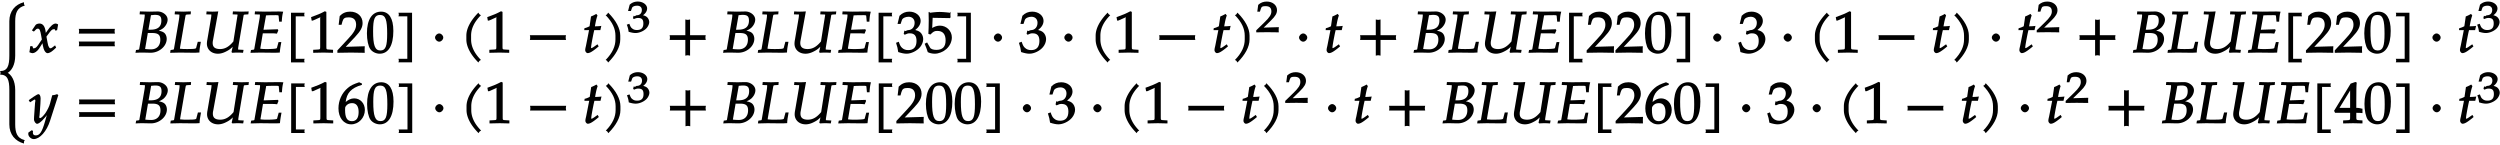 <svg xmlns="http://www.w3.org/2000/svg" xmlns:xlink="http://www.w3.org/1999/xlink" width="692" height="40" viewBox="0 0 519 30"><defs><symbol overflow="visible" id="a"><path d="M5.89 10.797c-1.374-.375-1.796-1.485-1.796-3.203V.437c0-1.921-.766-3.218-1.782-3.687v.266c1.016-.47 1.782-1.766 1.782-3.704v-7.14c0-1.719.422-2.828 1.984-3.25-.125-.235-.125-.235-.156-.297-.016-.094-.016-.172-.016-.406-1.812.468-3.031 1.843-3.031 3.953v7.14c0 2.079-.36 3.204-1.922 3.204.078.203.094.28.094.359 0 .094-.016.172-.094.375 1.563 0 1.922 1.125 1.922 3.188v7.156c0 2.093 1.219 3.468 3.031 3.968 0-.25 0-.343.016-.421.031-.079.031-.063.156-.297zm0 0"/></symbol><symbol overflow="visible" id="b"><path d="M5.875-5.875c-.14-.078-.344-.156-.453-.156-.469 0-1.063.468-1.797 1.578l-.453.656.25.094-.078-.578c-.14-1.188-.594-1.75-1.297-1.75-.313 0-.688.14-.797.297L.484-4.61l.407.25c.437-.485.578-.61.812-.61.39 0 .516.36.719 1.532l.125.718-.438.656C1.594-1.25 1.297-.905.953-.905c-.172 0-.172.078-.203.015l-.188-.468-.453.062c0 .36-.03.516-.093.89-.032.141-.047.173-.063.329.219.125.531.203.672.203.39 0 .953-.375 1.328-.938l.906-1.406-.234-.094.125.829c.172 1.015.578 1.609 1 1.609.266 0 .75-.234 1.125-.578l.64-.578-.218-.469c-.578.453-.766.61-.953.61-.188 0-.25-.094-.453-.5.015.046-.11-.407-.172-.75L3.5-3.313l.39-.532c.563-.765.782-1.015 1.157-1.015.187 0 .187-.032.312.312l.36-.11.203-1.171zm0 0"/></symbol><symbol overflow="visible" id="c"><path d="M8.266-4.078a1.419 1.419 0 01-.047-.36c0-.109.015-.234.062-.484h-7.5c.063.25.063.375.063.484 0 .125 0 .235-.063.5h7.5zm0 2.625a1.332 1.332 0 01-.047-.36c0-.109.015-.234.062-.484h-7.5c.063.25.063.375.063.485 0 .125 0 .25-.063.5h7.5zm0 0"/></symbol><symbol overflow="visible" id="d"><path d="M6.813-6.844c0-.984-1.094-1.687-2.016-1.687-.594 0-1.203.031-1.797.031l-1.938-.047-.062.61.797.03c.281 0 .266-.03.266.188 0 .172-.047.547-.11.907L.922-.782C.89-.577.875-.624.25-.531L.14.048A21.28 21.28 0 011.407 0c.64 0 1.266.031 1.922.031.563 0 1.219-.156 1.781-.5.954-.562 1.516-1.469 1.516-2.375 0-.515-.203-1-.531-1.265-.313-.25-.766-.391-1.594-.516v.266c.688-.25 1.063-.438 1.453-.75.531-.485.86-1.125.86-1.735zM5.296-2.656c0 1.234-.734 1.984-1.922 1.984-.25 0-.594-.015-.984-.047-.079-.015-.22-.015-.25-.031l.562-3.313h.906c1.235 0 1.688.375 1.688 1.407zm.219-3.985c0 1.266-.75 1.891-2.235 1.891h-.453l.531-3.016c.22 0 .532-.062.844-.062.969 0 1.313.297 1.313 1.187zm0 0"/></symbol><symbol overflow="visible" id="e"><path d="M6.25-2.234h-.484l-.235.875c-.11.375-.062.453-.25.515-.172.094-.984.11-1.64.11-.672 0-.97 0-1.579-.063 0-.031 0-.156.032-.297l1.094-6.36c.093-.452.046-.405.484-.452l.625-.032.047-.609-1.578.047-1.735-.047-.062.61.719.03c.28 0 .265-.03.265.173 0 .187-.031.53-.094.921L.83-.78C.78-.578.78-.625.124-.531L.031.047l2-.047L4.72.031c.5 0 .843 0 1.39-.047-.015-.421.125-1.343.297-2.218zm0 0"/></symbol><symbol overflow="visible" id="f"><path d="M9.531-8.531L8.187-8.5l-1.765-.047-.063.61.735.03c.36 0 .312.016.25.345l-.828 5.25C5.625-1.234 4.796-.734 3.75-.734c-1.031 0-1.531-.391-1.531-1.25 0-.22.015-.344.094-.72l1.062-5.843c-.5.031-.86.047-1.219.047-.344 0-.703-.016-1.203-.047l-.062.61.78.03c.313 0 .266-.062.266.141 0 .11-.03.422-.078.688l-.765 4.484a4.532 4.532 0 00-.078.735c0 1.218.937 2.093 2.28 2.093.548 0 1.11-.156 1.688-.453.72-.36 1.094-.64 1.704-1.36l-.235-.093c-.094.547-.172.86-.328 1.563l.156.156C6.688.016 7.047 0 7.406 0c.344 0 .672.016 1.11.047l.109-.61-.875-.046c-.266-.032-.25.03-.25-.125 0-.188 0-.204.078-.672l1.016-6.047c.078-.453.031-.406.484-.453l.547-.032.063-.609zm0 0"/></symbol><symbol overflow="visible" id="g"><path d="M6.813-8.5a14.129 14.129 0 00-.829-.031L3.172-8.5l-2.047-.047-.063.61.797.03c.297 0 .282-.03.282.173 0 .187-.032.53-.11.921L.984-.78c-.03.203-.046.156-.687.25l-.11.578L2.204 0l2.688.031C5.92.031 5.67.016 6.266 0l.062-.563c.063-.5.156-1 .266-1.625h-.578l-.235.844c-.11.422-.062.438-.312.5-.235.063-1.078.11-1.797.11-.5 0-.813 0-1.438-.063 0-.031 0-.156.032-.297L2.75-4h1.297c1.5 0 1.203.047 1.64.063l.282-.688-.11-.219-2.687.094H2.89l.484-2.719c.031-.187.016-.187.047-.25.594-.031.297-.031 1.484-.047.766 0 1.125-.03 1.125.157l.11 1.187h.546c.047-.89.125-1.484.297-2.062zm0 0"/></symbol><symbol overflow="visible" id="h"><path d="M3.938 1.297H2.28v-8.828h1.844c-.078-.203-.078-.282-.078-.375 0-.078 0-.157.078-.36H1.297V2.031h2.828c-.078-.203-.078-.281-.078-.375 0-.078 0-.156.078-.36zm0 0"/></symbol><symbol overflow="visible" id="i"><path d="M5.125-.094v-.484l-.75-.047c-.656-.031-.64-.031-.64-.656v-7.172l-.313-.125c-.875.469-1.61.781-2.86 1.219l.125.718h.235l1.547-.687.031-.016c.063 0-.047-.015-.047.266v5.797c0 .625.016.625-.64.656L1-.578v.625L3.125 0l2 .047zm0 0"/></symbol><symbol overflow="visible" id="j"><path d="M5.719-.094c-.016-.25-.016-.375-.016-.547 0-.14 0-.265.031-.671l-4.28.125.093.234 2.187-2.313C4.891-4.5 5.281-5.25 5.281-6.14 5.281-7.516 4.22-8.5 2.703-8.5c-.86 0-1.562.281-2.172.906L.312-5.766h.594l.188-.687c.203-.688.5-.86 1.297-.86 1.03 0 1.546.516 1.546 1.532 0 .89-.468 1.687-1.828 3.11L.047-.454v.5L2.859 0l2.875.047zm0 0"/></symbol><symbol overflow="visible" id="k"><path d="M5.688-4.5c0-2.625-.907-4-2.547-4C1.297-8.5.203-6.89.203-4c0 1.39.281 2.703.703 3.281.422.594 1.203.953 1.938.953 1.812 0 2.844-1.687 2.844-4.734zm-1.282.594C4.406-1.36 4.094-.437 3-.437c-1.156 0-1.516-1.079-1.516-4 0-2.516.313-3.375 1.438-3.375 1.172 0 1.484 1.03 1.484 3.906zm0 0"/></symbol><symbol overflow="visible" id="l"><path d="M3.594 1.906V-8.266H.766c.078.204.078.282.078.36 0 .093 0 .172-.078.375h1.843v8.828H.766c.078.203.078.281.078.36 0 .093 0 .171-.078.374h2.828zm0 0"/></symbol><symbol overflow="visible" id="m"><path d="M2.516-3.125c0-.422-.407-.844-.844-.844-.422 0-.86.422-.86.844 0 .438.438.86.86.86.437 0 .844-.422.844-.86zm0 0"/></symbol><symbol overflow="visible" id="n"><path d="M4.203-7.828a.735.735 0 01-.187-.14c-.063-.063-.11-.126-.22-.329-1.593 1.61-2.5 3.266-2.5 4.781v.797c0 1.516.907 3.172 2.5 4.781.11-.203.157-.265.22-.328.062-.062.125-.109.312-.203C2.875.063 2.281-1.344 2.281-2.719v-.797c0-1.39.594-2.78 2.047-4.25zm0 0"/></symbol><symbol overflow="visible" id="o"><path d="M8.266-2.766a1.332 1.332 0 01-.047-.359c0-.11.015-.234.062-.484h-7.5c.063.25.063.375.063.484 0 .125 0 .25-.063.5h7.5zm0 0"/></symbol><symbol overflow="visible" id="p"><path d="M3.703-5.516c-.453.047-.86.063-1.156.063.172-.984.297-1.578.531-2.25l-.25-.328a7.16 7.16 0 01-1.094.531l-.296 2.031c-.391.203-.704.328-1.063.407l-.047.406h1l-.64 3.25C.625-1.11.53-.813.53-.5c0 .297.266.61.5.61.422 0 .922-.282 1.86-1.032.218-.172.14-.125.437-.36l-.25-.437-.672.469c-.36.25-.484.313-.625.313-.093 0-.031.046-.031-.11 0-.297.156-1.234.516-3l.14-.61h1.266l.203-.89zm0 0"/></symbol><symbol overflow="visible" id="q"><path d="M3.766-2.719v-.797c0-1.515-.907-3.171-2.516-4.78-.11.202-.156.265-.203.327-.063.063-.125.11-.313.203 1.438 1.47 2.032 2.86 2.032 4.25v.797c0 1.375-.594 2.781-2.032 4.25.188.094.25.14.313.203.047.063.094.125.203.329C2.86.452 3.766-1.204 3.766-2.72zm0 0"/></symbol><symbol overflow="visible" id="s"><path d="M8.266-2.766a1.332 1.332 0 01-.047-.359c0-.11.015-.234.062-.484h-3.25v-3.266c-.25.063-.375.078-.484.078-.125 0-.25-.016-.5-.078v3.266H.78c.063.25.063.375.063.484 0 .125 0 .25-.063.5h3.266V.641c.25-.063.375-.079.5-.079.11 0 .234.016.484.079v-3.266h3.25zm0 0"/></symbol><symbol overflow="visible" id="t"><path d="M5.656-2.813c0-.562-.281-1.171-.703-1.468-.297-.219-.672-.344-.953-.407.734-.562 1.125-1.203 1.125-1.906 0-1.062-1.016-1.906-2.344-1.906-.812 0-1.453.266-2.047.86L.328-5.954h.64l.266-.797c.125-.406.75-.688 1.375-.688.766 0 1.266.5 1.266 1.25 0 .907-.563 1.532-1.406 1.532-.11 0-.469.187-.469.187l-.25-.093-.14.671.202.188C2.297-3.938 2.516-4 2.845-4c1 0 1.422.516 1.422 1.594 0 1.219-.579 1.89-1.704 1.89-.546 0-.937-.14-1.296-.468C.984-1.25.859-1.438.578-2.25l-.562.219C.28-1.234.375-.797.469-.11c.765.25 1.281.343 1.734.343.953 0 2.14-.562 2.813-1.375.406-.484.64-1.109.64-1.671zm0 0"/></symbol><symbol overflow="visible" id="u"><path d="M5.625-3.156c0-1.344-1.11-2.438-2.469-2.438-.578 0-1.11.188-1.61.485l.095-2.11 3.578.063.14-.157c-.03-.265-.03-.343-.03-.515 0-.188 0-.266.03-.531l-.093-.11v.203s-1.375-.171-2.188-.171c-.812 0-1.984.171-1.984.171L.89-8.469l-.094.11.031 1.687C.828-5.625.781-4.5.75-3.89l.422.141c.625-.625.844-.75 1.437-.75 1.141 0 1.72.672 1.72 1.969 0 1.328-.626 1.969-1.923 1.969-.656 0-1.156-.172-1.312-.485l-.61-1.062-.5.28c.297.735.454 1.126.641 1.735.344.188.922.328 1.438.328.812 0 1.75-.375 2.406-.953.734-.64 1.156-1.547 1.156-2.437zm0 0"/></symbol><symbol overflow="visible" id="w"><path d="M5.953-5.875l-.203-.156c-.375.14-.64.203-1.016.234l-.453 1.703c-.14.563-.531 1.344-.922 1.938-.421.61-.89 1.094-1.156 1.094-.265 0-.11-.438-.094-.594l.172-2.328c.031-.36.047-.829.047-1.157 0-.53-.219-.89-.422-.89-.156 0-.422.125-1 .515L-.14-4.78l.266.437.734-.453c.063-.047.125-.11.204-.11.312 0 .125.485.109.673L.969-1.328l-.016.484c-.015.5.36.969.656.969.454 0 1.547-1.047 2.438-2.39l-.234-.094-.579 2.03c-.609 2.126-1.078 2.86-1.906 2.86-.422 0-.61-.187-.61-.61 0-.062.016-.155.032-.343l-.297-.11-.672.485c-.015.156-.015.219-.015.281 0 .516.578 1.063 1.125 1.063 1.265 0 2.703-1.61 3.406-3.828L6-5.828zm0 0"/></symbol><symbol overflow="visible" id="x"><path d="M5.719-2.75c0-1.375-.953-2.406-2.219-2.406-.703 0-1.25.328-1.766.75.22-1.844 1.094-2.89 3.375-3.563v-.265L4.531-8.5c-1.156.39-1.75.656-2.36 1.188C.939-6.282.235-4.72.235-3.079.234-1.11 1.344.234 2.875.234c1.563 0 2.844-1.359 2.844-2.984zm-1.297.422c0 1.234-.469 1.906-1.39 1.906-1.016 0-1.423-.734-1.423-2.344 0-.406 0-.546.141-.75.266-.406.719-.656 1.297-.656.906 0 1.375.656 1.375 1.844zm0 0"/></symbol><symbol overflow="visible" id="y"><path d="M5.766-.094v-.484l-.704-.047c-.578-.031-.578-.063-.578-.781v-.75c.579 0 .829 0 1.282.062v-1L5.734-3s-.671-.188-1.062-.188h-.188v-1.53c0-2.126.016-3.157.094-3.72l-.281-.124-.984.343-3.438 5.64.203.423h3.125v.75c0 .718.016.765-.578.781l-.875.047v.625L3.813 0l1.953.047zM3.344-3.188H1l2.438-3.984-.235-.094v4.079zm0 0"/></symbol><symbol overflow="visible" id="r"><path d="M4.703-2.11c0-.421-.25-.89-.594-1.124a2.225 2.225 0 00-.703-.282c.531-.375.86-.875.86-1.406 0-.781-.86-1.437-1.938-1.437-.64 0-1.203.203-1.687.656L.312-4.406h.594l.219-.625c.11-.297.563-.469 1.063-.469.624 0 .984.328.984.89 0 .673-.406 1.094-1.094 1.094-.078 0-.36.204-.36.204l-.265-.094-.125.515.203.157c.407-.172.594-.22.844-.22.813 0 1.11.329 1.11 1.142 0 .906-.422 1.359-1.329 1.359-.437 0-.719-.094-1.015-.344C.906-.984.828-1.094.578-1.75l-.531.188c.234.609.312.937.375 1.468C1.078.11 1.5.172 1.859.172c.782 0 1.766-.422 2.297-1.016.328-.375.547-.86.547-1.265zm0 0"/></symbol><symbol overflow="visible" id="v"><path d="M4.75-.11c-.016-.187-.016-.265-.016-.39s0-.203.032-.547l-3.141.094 1.5-1.469c.938-.906 1.266-1.5 1.266-2.156 0-1.016-.891-1.781-2.125-1.781-.688 0-1.282.218-1.782.687L.297-4.266h.547l.172-.546c.156-.516.359-.594 1-.594.828 0 1.203.343 1.203 1.093 0 .657-.36 1.22-1.453 2.282L.078-.391v.422L2.391 0l2.375.031zm0 0"/></symbol></defs><use xlink:href="#a" x="-.937" y="18.238"/><use xlink:href="#b" x="6.141" y="10.916"/><use xlink:href="#c" x="15.574" y="10.916"/><use xlink:href="#d" x="27.983" y="10.916"/><use xlink:href="#e" x="35.288" y="10.916"/><use xlink:href="#f" x="41.935" y="10.916"/><use xlink:href="#g" x="51.81" y="10.916"/><use xlink:href="#h" x="59.114" y="10.916"/><use xlink:href="#i" x="64.016" y="10.916"/><use xlink:href="#j" x="69.994" y="10.916"/><use xlink:href="#k" x="75.971" y="10.916"/><use xlink:href="#l" x="81.949" y="10.916"/><use xlink:href="#m" x="89.505" y="10.916"/><use xlink:href="#n" x="95.518" y="10.916"/><use xlink:href="#i" x="100.587" y="10.916"/><use xlink:href="#o" x="109.219" y="10.916"/><use xlink:href="#p" x="120.959" y="10.916"/><use xlink:href="#q" x="125" y="10.916"/><use xlink:href="#r" x="130.075" y="6.683"/><use xlink:href="#s" x="138.229" y="10.916"/><use xlink:href="#d" x="149.969" y="10.916"/><use xlink:href="#e" x="157.274" y="10.916"/><use xlink:href="#f" x="163.921" y="10.916"/><use xlink:href="#g" x="173.796" y="10.916"/><use xlink:href="#h" x="181.1" y="10.916"/><use xlink:href="#t" x="186.002" y="10.916"/><use xlink:href="#u" x="191.98" y="10.916"/><use xlink:href="#l" x="197.957" y="10.916"/><use xlink:href="#m" x="205.513" y="10.916"/><use xlink:href="#t" x="211.514" y="10.916"/><use xlink:href="#m" x="220.146" y="10.916"/><use xlink:href="#n" x="226.159" y="10.916"/><use xlink:href="#i" x="231.229" y="10.916"/><use xlink:href="#o" x="239.86" y="10.916"/><use xlink:href="#p" x="251.6" y="10.916"/><use xlink:href="#q" x="255.641" y="10.916"/><use xlink:href="#v" x="260.718" y="6.683"/><use xlink:href="#m" x="268.871" y="10.916"/><use xlink:href="#p" x="274.873" y="10.916"/><use xlink:href="#s" x="281.567" y="10.916"/><use xlink:href="#d" x="293.307" y="10.916"/><use xlink:href="#e" x="300.612" y="10.916"/><use xlink:href="#f" x="307.259" y="10.916"/><use xlink:href="#g" x="317.134" y="10.916"/><use xlink:href="#h" x="324.439" y="10.916"/><use xlink:href="#j" x="329.34" y="10.916"/><use xlink:href="#j" x="335.318" y="10.916"/><use xlink:href="#k" x="341.296" y="10.916"/><use xlink:href="#l" x="347.273" y="10.916"/><use xlink:href="#m" x="354.841" y="10.916"/><use xlink:href="#t" x="360.842" y="10.916"/><use xlink:href="#m" x="369.474" y="10.916"/><use xlink:href="#n" x="375.476" y="10.916"/><use xlink:href="#i" x="380.545" y="10.916"/><use xlink:href="#o" x="389.188" y="10.916"/><use xlink:href="#p" x="400.928" y="10.916"/><use xlink:href="#q" x="404.969" y="10.916"/><use xlink:href="#m" x="412.692" y="10.916"/><use xlink:href="#p" x="418.694" y="10.916"/><use xlink:href="#v" x="422.743" y="6.683"/><use xlink:href="#s" x="430.896" y="10.916"/><use xlink:href="#d" x="442.636" y="10.916"/><use xlink:href="#e" x="449.941" y="10.916"/><use xlink:href="#f" x="456.588" y="10.916"/><use xlink:href="#g" x="466.463" y="10.916"/><use xlink:href="#h" x="473.767" y="10.916"/><use xlink:href="#j" x="478.669" y="10.916"/><use xlink:href="#j" x="484.647" y="10.916"/><use xlink:href="#k" x="490.624" y="10.916"/><use xlink:href="#l" x="496.602" y="10.916"/><use xlink:href="#m" x="504.157" y="10.916"/><use xlink:href="#p" x="510.159" y="10.916"/><use xlink:href="#r" x="514.209" y="6.683"/><use xlink:href="#w" x="6.105" y="25.578"/><use xlink:href="#c" x="15.609" y="25.578"/><use xlink:href="#d" x="28.019" y="25.578"/><use xlink:href="#e" x="35.324" y="25.578"/><use xlink:href="#f" x="41.971" y="25.578"/><use xlink:href="#g" x="51.846" y="25.578"/><use xlink:href="#h" x="59.15" y="25.578"/><use xlink:href="#i" x="64.052" y="25.578"/><use xlink:href="#x" x="70.029" y="25.578"/><use xlink:href="#k" x="76.007" y="25.578"/><use xlink:href="#l" x="81.985" y="25.578"/><use xlink:href="#m" x="89.54" y="25.578"/><g><use xlink:href="#n" x="95.554" y="25.578"/><use xlink:href="#i" x="100.623" y="25.578"/></g><g><use xlink:href="#o" x="109.254" y="25.578"/></g><g><use xlink:href="#p" x="120.994" y="25.578"/></g><g><use xlink:href="#q" x="125.035" y="25.578"/></g><g><use xlink:href="#r" x="130.111" y="21.345"/></g><g><use xlink:href="#s" x="138.265" y="25.578"/></g><g><use xlink:href="#d" x="150.005" y="25.578"/><use xlink:href="#e" x="157.31" y="25.578"/><use xlink:href="#f" x="163.957" y="25.578"/></g><g><use xlink:href="#g" x="173.832" y="25.578"/><use xlink:href="#h" x="181.136" y="25.578"/><use xlink:href="#j" x="186.038" y="25.578"/><use xlink:href="#k" x="192.016" y="25.578"/><use xlink:href="#k" x="197.993" y="25.578"/><use xlink:href="#l" x="203.971" y="25.578"/></g><g><use xlink:href="#m" x="211.526" y="25.578"/></g><g><use xlink:href="#t" x="217.528" y="25.578"/></g><g><use xlink:href="#m" x="226.16" y="25.578"/></g><g><use xlink:href="#n" x="232.173" y="25.578"/><use xlink:href="#i" x="237.242" y="25.578"/></g><g><use xlink:href="#o" x="245.874" y="25.578"/></g><g><use xlink:href="#p" x="257.614" y="25.578"/></g><g><use xlink:href="#q" x="261.655" y="25.578"/></g><g><use xlink:href="#v" x="266.731" y="21.345"/></g><g><use xlink:href="#m" x="274.885" y="25.578"/></g><g><use xlink:href="#p" x="280.887" y="25.578"/></g><g><use xlink:href="#s" x="287.581" y="25.578"/></g><g><use xlink:href="#d" x="299.321" y="25.578"/><use xlink:href="#e" x="306.626" y="25.578"/><use xlink:href="#f" x="313.273" y="25.578"/></g><g><use xlink:href="#g" x="323.148" y="25.578"/><use xlink:href="#h" x="330.453" y="25.578"/><use xlink:href="#j" x="335.354" y="25.578"/><use xlink:href="#x" x="341.332" y="25.578"/><use xlink:href="#k" x="347.31" y="25.578"/><use xlink:href="#l" x="353.287" y="25.578"/></g><g><use xlink:href="#m" x="360.843" y="25.578"/></g><g><use xlink:href="#t" x="366.856" y="25.578"/></g><g><use xlink:href="#m" x="375.488" y="25.578"/></g><g><use xlink:href="#n" x="381.49" y="25.578"/><use xlink:href="#i" x="386.559" y="25.578"/></g><g><use xlink:href="#o" x="395.19" y="25.578"/></g><g><use xlink:href="#p" x="406.942" y="25.578"/></g><g><use xlink:href="#q" x="410.983" y="25.578"/></g><g><use xlink:href="#m" x="418.706" y="25.578"/></g><g><use xlink:href="#p" x="424.708" y="25.578"/></g><g><use xlink:href="#v" x="428.756" y="21.345"/></g><g><use xlink:href="#s" x="436.91" y="25.578"/></g><g><use xlink:href="#d" x="448.65" y="25.578"/><use xlink:href="#e" x="455.955" y="25.578"/><use xlink:href="#f" x="462.602" y="25.578"/></g><g><use xlink:href="#g" x="472.477" y="25.578"/><use xlink:href="#h" x="479.781" y="25.578"/><use xlink:href="#y" x="484.683" y="25.578"/><use xlink:href="#k" x="490.661" y="25.578"/><use xlink:href="#l" x="496.638" y="25.578"/></g><g><use xlink:href="#m" x="504.194" y="25.578"/></g><g><use xlink:href="#p" x="510.195" y="25.578"/></g><g><use xlink:href="#r" x="514.244" y="21.345"/></g></svg>